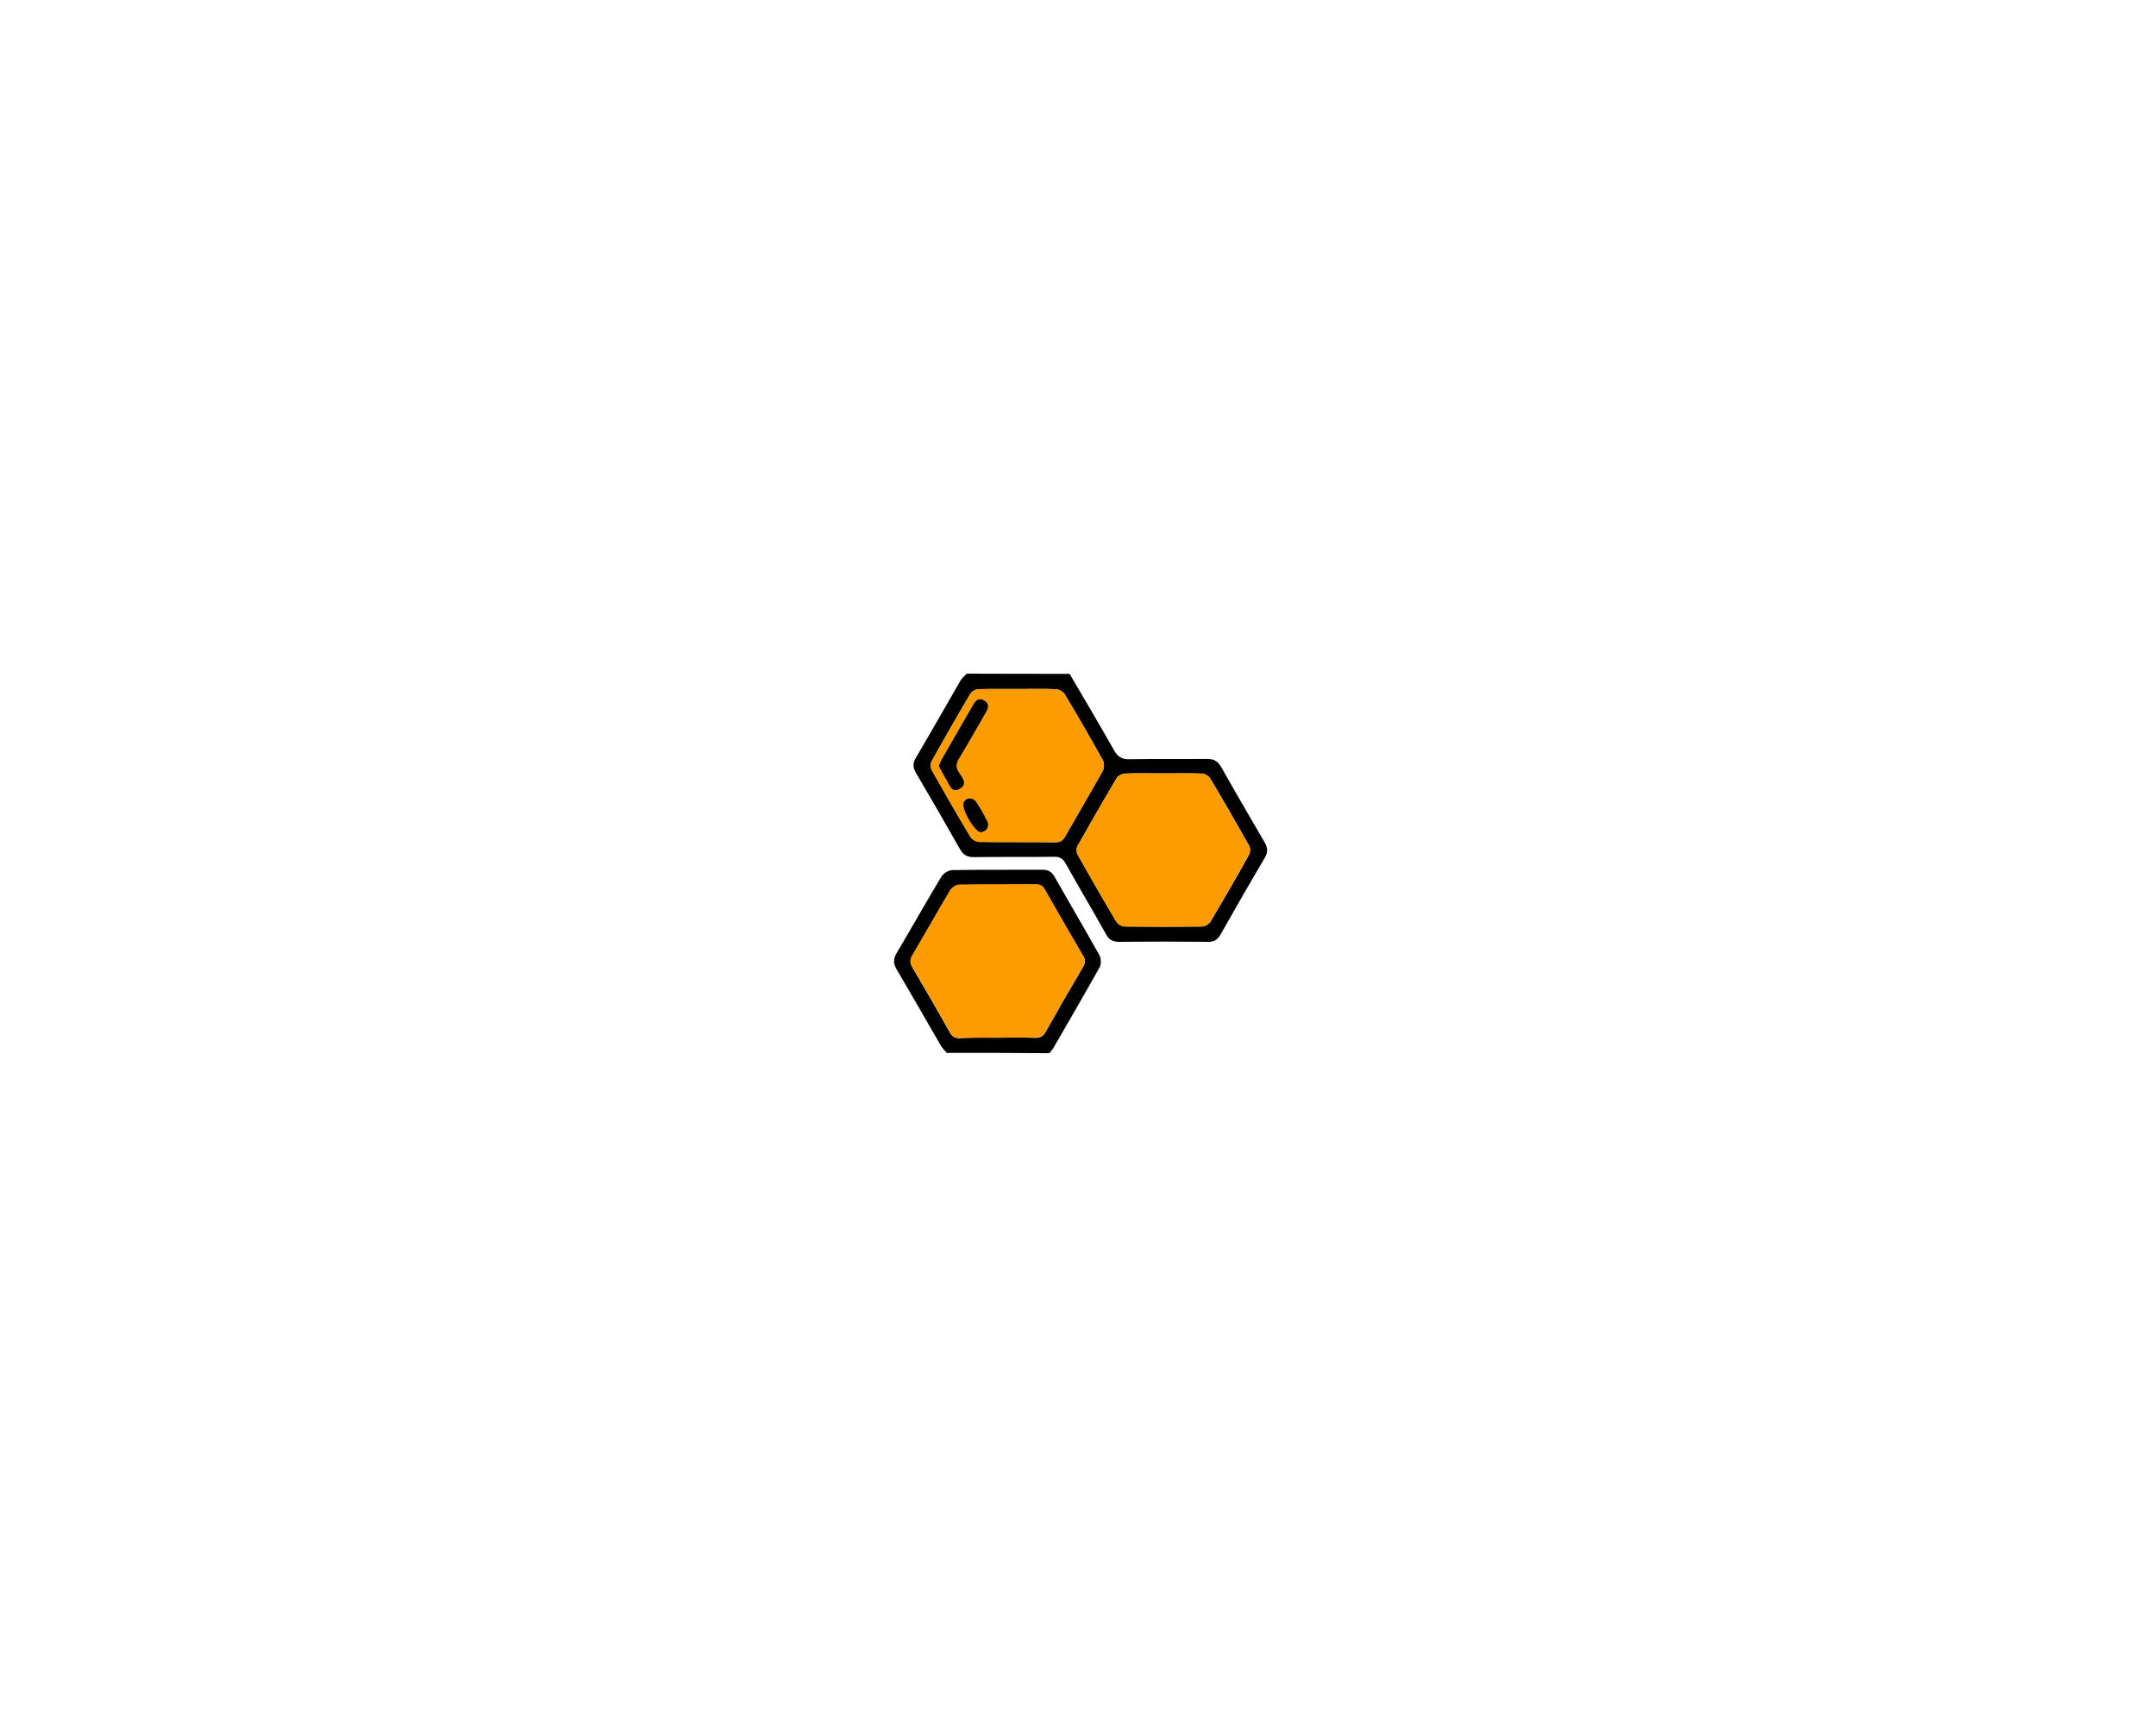<?xml version="1.0" encoding="utf-8"?>
<!-- Generator: Adobe Illustrator 22.0.1, SVG Export Plug-In . SVG Version: 6.00 Build 0)  -->
<svg version="1.1" id="Camada_1" xmlns="http://www.w3.org/2000/svg" xmlns:xlink="http://www.w3.org/1999/xlink" x="0px" y="0px"
	 viewBox="0 0 1280 1024" style="enable-background:new 0 0 1280 1024;" xml:space="preserve">
<style type="text/css">
	.st0{fill:#FC9C00;}
</style>
<g>
	<path d="M635,400c8.8,15,17.7,30,26.3,45.2c2.2,3.9,4.6,5.6,9.3,5.5c15.3-0.3,30.7,0,46-0.2c4,0,6.4,1.3,8.4,4.8
		c8.5,15.1,17.2,30,25.9,44.9c1.9,3.3,1.8,6-0.1,9.2c-8.9,15-17.6,30.2-26.2,45.4c-1.8,3.1-3.9,4.4-7.6,4.3c-17.5-0.2-35-0.2-52.5,0
		c-3.8,0-6.1-1.2-7.9-4.6c-7.9-14.1-16.1-27.9-24-42c-1.6-2.8-3.3-3.9-6.6-3.9c-16,0.2-32,0-48,0.2c-3.8,0-6.1-1.3-8-4.6
		c-8.6-15.2-17.3-30.3-26.2-45.4c-1.8-3.1-2-5.5-0.2-8.7c9-15.3,17.8-30.8,26.7-46.2c0.9-1.5,2.4-2.7,3.6-4
		C594.3,400,614.7,400,635,400z M691,459.1c-7.7,0-15.3-0.2-23,0.1c-1.7,0.1-4.2,1.3-5,2.7c-7.9,13.3-15.6,26.7-23.2,40.2
		c-0.8,1.4-0.8,3.9,0,5.2c7.5,13.3,15.1,26.6,22.9,39.7c0.9,1.5,3.2,3,4.9,3c15.3,0.2,30.6,0.2,46,0c1.7,0,4.1-1.4,5-2.8
		c7.8-13.1,15.5-26.4,22.9-39.7c0.8-1.4,0.9-3.9,0.2-5.3c-7.6-13.5-15.3-26.9-23.2-40.1c-0.9-1.5-3.2-2.8-4.9-2.9
		C706,459,698.5,459.1,691,459.1z M604.3,409c-7.8,0-15.7-0.1-23.5,0.1c-1.6,0.1-3.8,1.3-4.6,2.6c-7.9,13.3-15.6,26.7-23.1,40.2
		c-0.8,1.4-0.7,3.9,0.1,5.3c7.5,13.3,15.1,26.6,23,39.7c0.9,1.5,3.5,2.9,5.4,2.9c15,0.2,30,0,45,0.2c3,0,4.4-1.1,5.8-3.5
		c7.4-13,15-25.9,22.3-38.9c0.9-1.6,1-4.6,0.1-6.2c-7.3-13.2-14.9-26.3-22.7-39.3c-0.9-1.6-3.5-2.9-5.3-3
		C619.3,408.8,611.7,409,604.3,409z"/>
	<path d="M562,625c-1.2-1.5-2.7-3-3.6-4.6c-8.7-14.9-17.2-30-26-44.8c-2-3.4-2.2-6.1-0.2-9.6c9-15.2,17.6-30.5,26.7-45.6
		c1.2-2,4.3-3.9,6.6-3.9c17.8-0.3,35.6-0.1,53.4-0.2c3.4,0,5.5,1.2,7.2,4.2c8.8,15.5,17.8,30.8,26.5,46.3c1.1,1.9,1.3,5.4,0.3,7.3
		c-9,16.1-18.3,32-27.5,48c-0.7,1.1-1.6,2.1-2.4,3.1C602.7,625,582.3,625,562,625z M592.4,616c7.3,0,14.7-0.2,22,0.1
		c3,0.1,4.8-0.7,6.3-3.4c7.3-13,14.8-26,22.4-38.9c1.3-2.3,1.4-3.9,0-6.2c-7.7-13-15.2-26.1-22.7-39.3c-1.3-2.3-2.7-3.3-5.4-3.2
		c-15.2,0.2-30.3,0-45.5,0.2c-1.8,0-4.3,1.6-5.3,3.2c-7.7,12.8-15,25.9-22.6,38.8c-1.6,2.7-1.3,4.6,0.2,7.2
		c7.5,12.7,14.9,25.5,22.2,38.5c1.5,2.6,3.1,3.3,5.9,3.3C577.4,615.9,584.9,616,592.4,616z"/>
	<path class="st0" d="M691,459.1c7.5,0,15-0.2,22.5,0.1c1.7,0.1,4.1,1.4,4.9,2.9c7.9,13.3,15.7,26.7,23.2,40.1
		c0.8,1.3,0.6,3.9-0.2,5.3c-7.5,13.3-15.1,26.6-22.9,39.7c-0.9,1.5-3.3,2.8-5,2.8c-15.3,0.2-30.6,0.2-46,0c-1.7,0-4-1.5-4.9-3
		c-7.8-13.1-15.5-26.4-22.9-39.7c-0.8-1.3-0.7-3.9,0-5.2c7.6-13.5,15.3-26.9,23.2-40.2c0.9-1.4,3.3-2.7,5-2.7
		C675.7,459,683.3,459.1,691,459.1z"/>
	<path class="st0" d="M604.3,409c7.5,0,15-0.2,22.5,0.1c1.8,0.1,4.4,1.5,5.3,3c7.8,13,15.3,26.1,22.7,39.3c0.9,1.6,0.8,4.5-0.1,6.2
		c-7.3,13.1-14.9,25.9-22.3,38.9c-1.4,2.4-2.8,3.5-5.8,3.5c-15-0.2-30,0-45-0.2c-1.8,0-4.5-1.4-5.4-2.9c-7.9-13.1-15.5-26.4-23-39.7
		c-0.8-1.4-0.9-3.9-0.1-5.3c7.5-13.5,15.2-26.9,23.1-40.2c0.8-1.3,3-2.5,4.6-2.6C588.6,408.9,596.4,409,604.3,409z M557.3,454.8
		c1.5,2.7,2.9,5.5,4.6,8.1c1.8,2.8,2.9,8,7.8,5.3c5.1-2.8,1.7-6.7-0.3-9.7c-2.1-3.1-1.7-5.4,0.1-8.5c5.3-8.6,10.2-17.5,15.3-26.3
		c1.7-2.9,3.2-6-0.7-8.1c-3.7-2-5.4,1-6.9,3.6c-6,10.4-12,20.7-17.9,31.1C558.6,451.7,558.1,453.1,557.3,454.8z M582.2,494
		c3.1,0,5.4-3.3,3.9-6.3c-2-4-4.2-7.9-6.7-11.7c-2-3-5.8-2.7-7.4,0.2C570.3,479.4,578.5,493.9,582.2,494z"/>
	<path class="st0" d="M592.4,616c-7.5,0-15-0.1-22.5,0.1c-2.8,0.1-4.5-0.7-5.9-3.3c-7.2-12.9-14.6-25.7-22.2-38.5
		c-1.5-2.5-1.8-4.5-0.2-7.2c7.6-12.9,14.9-25.9,22.6-38.8c1-1.6,3.5-3.2,5.3-3.2c15.2-0.3,30.3-0.1,45.5-0.2c2.7,0,4.1,0.9,5.4,3.2
		c7.5,13.2,15,26.3,22.7,39.3c1.4,2.3,1.3,4,0,6.2c-7.6,12.9-15,25.9-22.4,38.9c-1.5,2.7-3.3,3.5-6.3,3.4
		C607.1,615.8,599.8,616,592.4,616z"/>
	<path d="M557.3,454.8c0.8-1.8,1.2-3.2,2-4.4c5.9-10.4,11.9-20.7,17.9-31.1c1.5-2.7,3.2-5.6,6.9-3.6c4,2.1,2.4,5.2,0.7,8.1
		c-5.1,8.8-10,17.6-15.3,26.3c-1.9,3.1-2.2,5.4-0.1,8.5c2,3,5.4,6.9,0.3,9.7c-4.9,2.7-6-2.5-7.8-5.3
		C560.3,460.4,558.9,457.6,557.3,454.8z"/>
	<path d="M582.2,494c-3.7-0.1-11.9-14.5-10.1-17.8c1.6-2.9,5.4-3.1,7.4-0.2c2.5,3.7,4.7,7.6,6.7,11.7
		C587.7,490.6,585.4,494,582.2,494z"/>
</g>
</svg>
